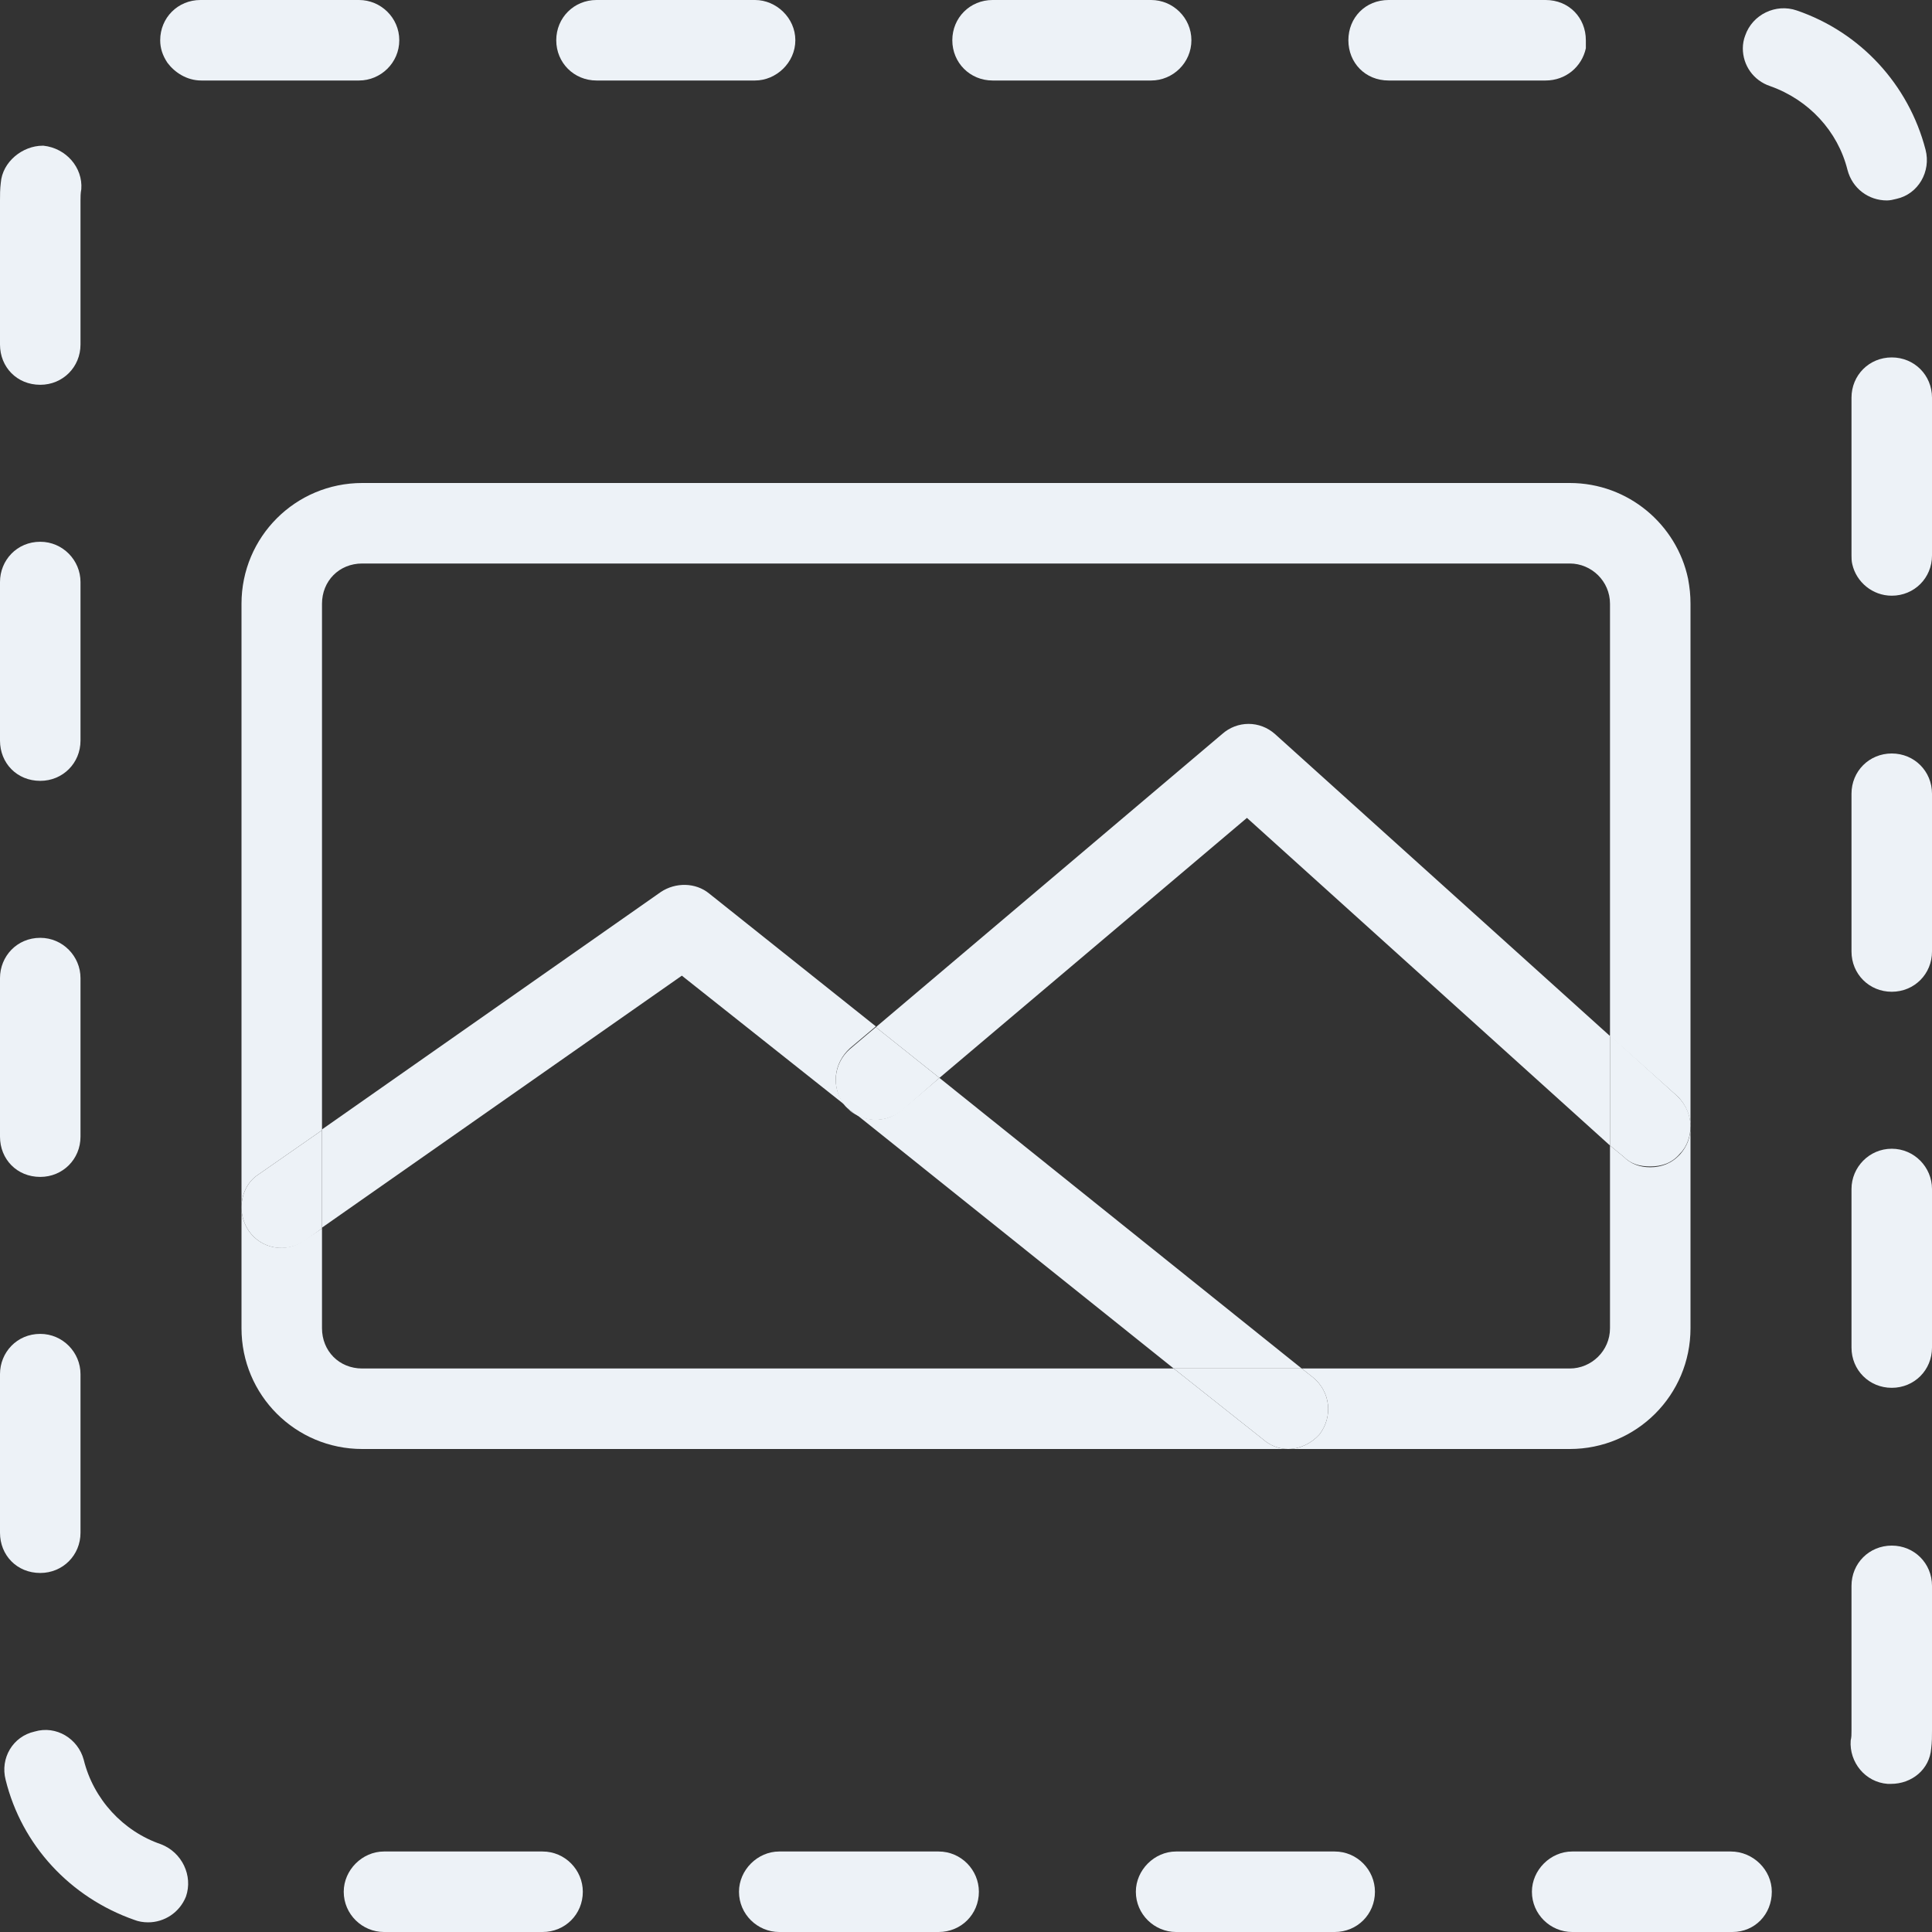 <svg width="24" height="24" viewBox="0 0 24 24" fill="none" xmlns="http://www.w3.org/2000/svg" xmlns:xlink="http://www.w3.org/1999/xlink">
	<rect x="0" y="0" width="24" height="24" fill="#333333" stroke="none"/>
	<desc>
			Created with Pixso.
	</desc>
	<defs/>
	<path id="Vector" d="M24 9.86L24 11.82C24 12.1 23.78 12.32 23.5 12.32C23.22 12.32 23 12.1 23 11.82L23 9.86C23 9.58 23.22 9.36 23.5 9.36C23.78 9.36 24 9.58 24 9.86Z" fill="#EDF2F7" fill-opacity="1" fill-rule="nonzero"/>
	<path id="Vector" d="M24 21.5C24 21.57 24 21.64 23.99 21.72C23.97 21.98 23.75 22.16 23.49 22.16C23.48 22.16 23.46 22.16 23.45 22.16C23.17 22.14 22.97 21.89 22.99 21.62C23 21.58 23 21.55 23 21.5L23 19.7C23 19.42 23.22 19.2 23.5 19.2C23.78 19.2 24 19.42 24 19.7L24 21.5Z" fill="#EDF2F7" fill-opacity="1" fill-rule="nonzero"/>
	<path id="Vector" d="M24 6.9C24 7.18 23.78 7.4 23.5 7.4C23.26 7.4 23.06 7.23 23.01 7.01C23 6.97 23 6.93 23 6.9L23 4.94C23 4.66 23.22 4.44 23.5 4.44C23.78 4.44 24 4.66 24 4.94L24 6.9Z" fill="#EDF2F7" fill-opacity="1" fill-rule="nonzero"/>
	<path id="Vector" d="M23.5 14.27C23.78 14.27 24 14.5 24 14.77L24 16.74C24 17.02 23.78 17.24 23.5 17.24C23.22 17.24 23 17.02 23 16.74L23 14.77C23 14.5 23.22 14.27 23.5 14.27Z" fill="#EDF2F7" fill-opacity="1" fill-rule="nonzero"/>
	<path id="Vector" d="M23.92 1.86C23.99 2.13 23.83 2.41 23.56 2.47C23.52 2.48 23.48 2.49 23.44 2.49C23.21 2.49 23.01 2.34 22.95 2.11C22.83 1.63 22.47 1.24 21.99 1.07C21.78 1 21.65 0.81 21.65 0.6C21.65 0.55 21.66 0.49 21.68 0.44C21.77 0.18 22.06 0.04 22.32 0.13C23.11 0.4 23.71 1.05 23.92 1.86Z" fill="#EDF2F7" fill-opacity="1" fill-rule="nonzero"/>
	<path id="Vector" d="M22.01 23.5C22.01 23.78 21.8 24 21.52 24L19.53 24C19.26 24 19.03 23.78 19.03 23.5C19.03 23.23 19.26 23 19.53 23L21.5 23C21.78 23 22.01 23.23 22.01 23.5Z" fill="#EDF2F7" fill-opacity="1" fill-rule="nonzero"/>
	<path id="Vector" d="M21 13.99C21 14.11 20.96 14.24 20.87 14.33C20.77 14.45 20.64 14.49 20.5 14.49C20.37 14.49 20.26 14.46 20.17 14.37L20 14.23L20 12.86L20.84 13.62C20.95 13.73 21 13.86 21 13.99Z" fill="#EDF2F7" fill-opacity="1" fill-rule="nonzero"/>
	<path id="Vector" d="M19.2 0C19.49 0 19.7 0.22 19.7 0.5C19.7 0.54 19.7 0.57 19.7 0.6C19.65 0.83 19.45 1 19.2 1L17.25 1C16.96 1 16.75 0.78 16.75 0.5C16.75 0.22 16.96 0 17.25 0L19.2 0Z" fill="#EDF2F7" fill-opacity="1" fill-rule="nonzero"/>
	<path id="Vector" d="M16.58 23C16.86 23 17.08 23.23 17.08 23.5C17.08 23.78 16.86 24 16.58 24L14.61 24C14.34 24 14.11 23.78 14.11 23.5C14.11 23.23 14.34 23 14.61 23L16.58 23Z" fill="#EDF2F7" fill-opacity="1" fill-rule="nonzero"/>
	<path id="Vector" d="M20.87 14.34C20.96 14.24 21 14.12 21 14L21 16.5C21 17.33 20.33 18 19.5 18L16 18C16.15 18 16.29 17.93 16.39 17.82C16.56 17.6 16.53 17.29 16.31 17.11L16.17 17L19.5 17C19.77 17 20 16.78 20 16.5L20 14.23L20.17 14.37C20.26 14.46 20.37 14.5 20.5 14.5C20.64 14.5 20.77 14.45 20.87 14.34Z" fill="#EDF2F7" fill-opacity="1" fill-rule="nonzero"/>
	<path id="Vector" d="M15.69 17.88L14.58 17L16.17 17L16.31 17.11C16.53 17.29 16.56 17.6 16.39 17.82C16.29 17.93 16.15 18 16 18C15.89 18 15.78 17.96 15.69 17.88Z" fill="#EDF2F7" fill-opacity="1" fill-rule="nonzero"/>
	<path id="Vector" d="M10.88 12.76L15.18 9.12C15.37 8.95 15.65 8.95 15.84 9.12L20 12.87L20 14.23L15.49 10.16L11.67 13.39L10.88 12.76Z" fill="#EDF2F7" fill-opacity="1" fill-rule="nonzero"/>
	<path id="Vector" d="M14.3 0C14.57 0 14.8 0.22 14.8 0.5C14.8 0.78 14.57 1 14.3 1L12.33 1C12.05 1 11.83 0.78 11.83 0.5C11.83 0.22 12.05 0 12.33 0L14.3 0Z" fill="#EDF2F7" fill-opacity="1" fill-rule="nonzero"/>
	<path id="Vector" d="M11.66 23C11.94 23 12.16 23.23 12.16 23.5C12.16 23.78 11.94 24 11.66 24L9.68 24C9.41 24 9.18 23.78 9.18 23.5C9.18 23.23 9.41 23 9.68 23L11.66 23Z" fill="#EDF2F7" fill-opacity="1" fill-rule="nonzero"/>
	<path id="Vector" d="M11.2 13.79L11.67 13.39L16.17 17L14.58 17L10.62 13.83C10.8 13.95 11.03 13.93 11.2 13.79Z" fill="#EDF2F7" fill-opacity="1" fill-rule="nonzero"/>
	<path id="Vector" d="M10.52 13.76L10.62 13.84C10.58 13.82 10.55 13.79 10.52 13.76Z" fill="#EDF2F7" fill-opacity="1" fill-rule="nonzero"/>
	<path id="Vector" d="M10.88 12.76L11.67 13.39L11.2 13.8C11.03 13.93 10.8 13.95 10.62 13.84L10.52 13.76C10.51 13.75 10.51 13.75 10.5 13.74C10.32 13.53 10.35 13.21 10.56 13.03L10.88 12.76Z" fill="#EDF2F7" fill-opacity="1" fill-rule="nonzero"/>
	<path id="Vector" d="M9.38 0C9.64 0 9.88 0.22 9.88 0.5C9.88 0.78 9.64 1 9.38 1L7.41 1C7.13 1 6.91 0.78 6.91 0.5C6.91 0.22 7.13 0 7.41 0L9.38 0Z" fill="#EDF2F7" fill-opacity="1" fill-rule="nonzero"/>
	<path id="Vector" d="M8.47 12.12L4 15.25L4 14.03L8.21 11.08C8.39 10.96 8.64 10.96 8.81 11.1L10.88 12.75L10.56 13.02C10.35 13.21 10.32 13.52 10.5 13.73L8.47 12.12Z" fill="#EDF2F7" fill-opacity="1" fill-rule="nonzero"/>
	<path id="Vector" d="M6.74 23C7.02 23 7.24 23.23 7.24 23.5C7.24 23.78 7.02 24 6.74 24L4.77 24C4.5 24 4.27 23.78 4.27 23.5C4.27 23.23 4.5 23 4.77 23L6.74 23Z" fill="#EDF2F7" fill-opacity="1" fill-rule="nonzero"/>
	<path id="Vector" d="M4.46 0C4.73 0 4.96 0.22 4.96 0.5C4.96 0.78 4.73 1 4.46 1L2.5 1C2.32 1 2.17 0.9 2.08 0.78C2.02 0.69 1.99 0.6 1.99 0.5C1.99 0.22 2.21 0 2.49 0L4.46 0Z" fill="#EDF2F7" fill-opacity="1" fill-rule="nonzero"/>
	<path id="Vector" d="M3.21 14.59L4 14.04L4 15.26L3.79 15.41C3.56 15.57 3.25 15.52 3.09 15.29C3.03 15.2 3 15.1 3 15C3 14.84 3.07 14.68 3.21 14.59Z" fill="#EDF2F7" fill-opacity="1" fill-rule="nonzero"/>
	<path id="Vector" d="M4 16.5C4 16.78 4.21 17 4.5 17L14.58 17L15.69 17.88C15.78 17.96 15.89 18 16 18L4.5 18C3.67 18 3 17.33 3 16.5L3 15C3 15.1 3.03 15.2 3.09 15.29C3.25 15.52 3.56 15.57 3.79 15.4L4 15.26L4 16.5Z" fill="#EDF2F7" fill-opacity="1" fill-rule="nonzero"/>
	<path id="Vector" d="M4 7.5L4 14.04L3.21 14.59C3.07 14.68 3 14.84 3 15L3 14.12L3 7.5C3 6.67 3.67 6 4.5 6L19.5 6C20.23 6 20.83 6.52 20.97 7.19C20.99 7.3 21 7.39 21 7.5L21 14C21 13.87 20.95 13.73 20.84 13.62L20 12.87L20 7.5C20 7.22 19.77 7 19.5 7L4.5 7C4.21 7 4 7.22 4 7.5Z" fill="#EDF2F7" fill-opacity="1" fill-rule="nonzero"/>
	<path id="Vector" d="M0.07 22.11C0 21.84 0.16 21.57 0.43 21.51C0.7 21.43 0.97 21.6 1.04 21.86C1.16 22.35 1.53 22.75 2 22.91C2.26 23.01 2.4 23.3 2.31 23.56C2.23 23.76 2.04 23.88 1.84 23.88C1.78 23.88 1.72 23.87 1.67 23.85C0.87 23.57 0.27 22.92 0.07 22.11Z" fill="#EDF2F7" fill-opacity="1" fill-rule="nonzero"/>
	<path id="Vector" d="M0.01 2.27C0.03 2.01 0.28 1.81 0.53 1.81L0.54 1.81C0.82 1.84 1.03 2.08 1.01 2.35C1 2.4 1 2.45 1 2.49L1 4.28C1 4.56 0.78 4.78 0.5 4.78C0.21 4.78 0 4.56 0 4.28L0 2.49C0 2.42 0 2.35 0.01 2.27Z" fill="#EDF2F7" fill-opacity="1" fill-rule="nonzero"/>
	<path id="Vector" d="M1 12.15L1 14.12C1 14.4 0.78 14.62 0.5 14.62C0.21 14.62 0 14.4 0 14.12L0 12.15C0 11.88 0.21 11.65 0.5 11.65C0.78 11.65 1 11.88 1 12.15Z" fill="#EDF2F7" fill-opacity="1" fill-rule="nonzero"/>
	<path id="Vector" d="M1 7.23L1 9.2C1 9.48 0.78 9.7 0.5 9.7C0.21 9.7 0 9.48 0 9.2L0 7.23C0 6.96 0.21 6.73 0.5 6.73C0.78 6.73 1 6.96 1 7.23Z" fill="#EDF2F7" fill-opacity="1" fill-rule="nonzero"/>
	<path id="Vector" d="M0.5 16.57C0.78 16.57 1 16.8 1 17.07L1 19.04C1 19.32 0.78 19.54 0.5 19.54C0.21 19.54 0 19.32 0 19.04L0 17.07C0 16.8 0.21 16.57 0.5 16.57Z" fill="#EDF2F7" fill-opacity="1" fill-rule="nonzero"/>
</svg>
